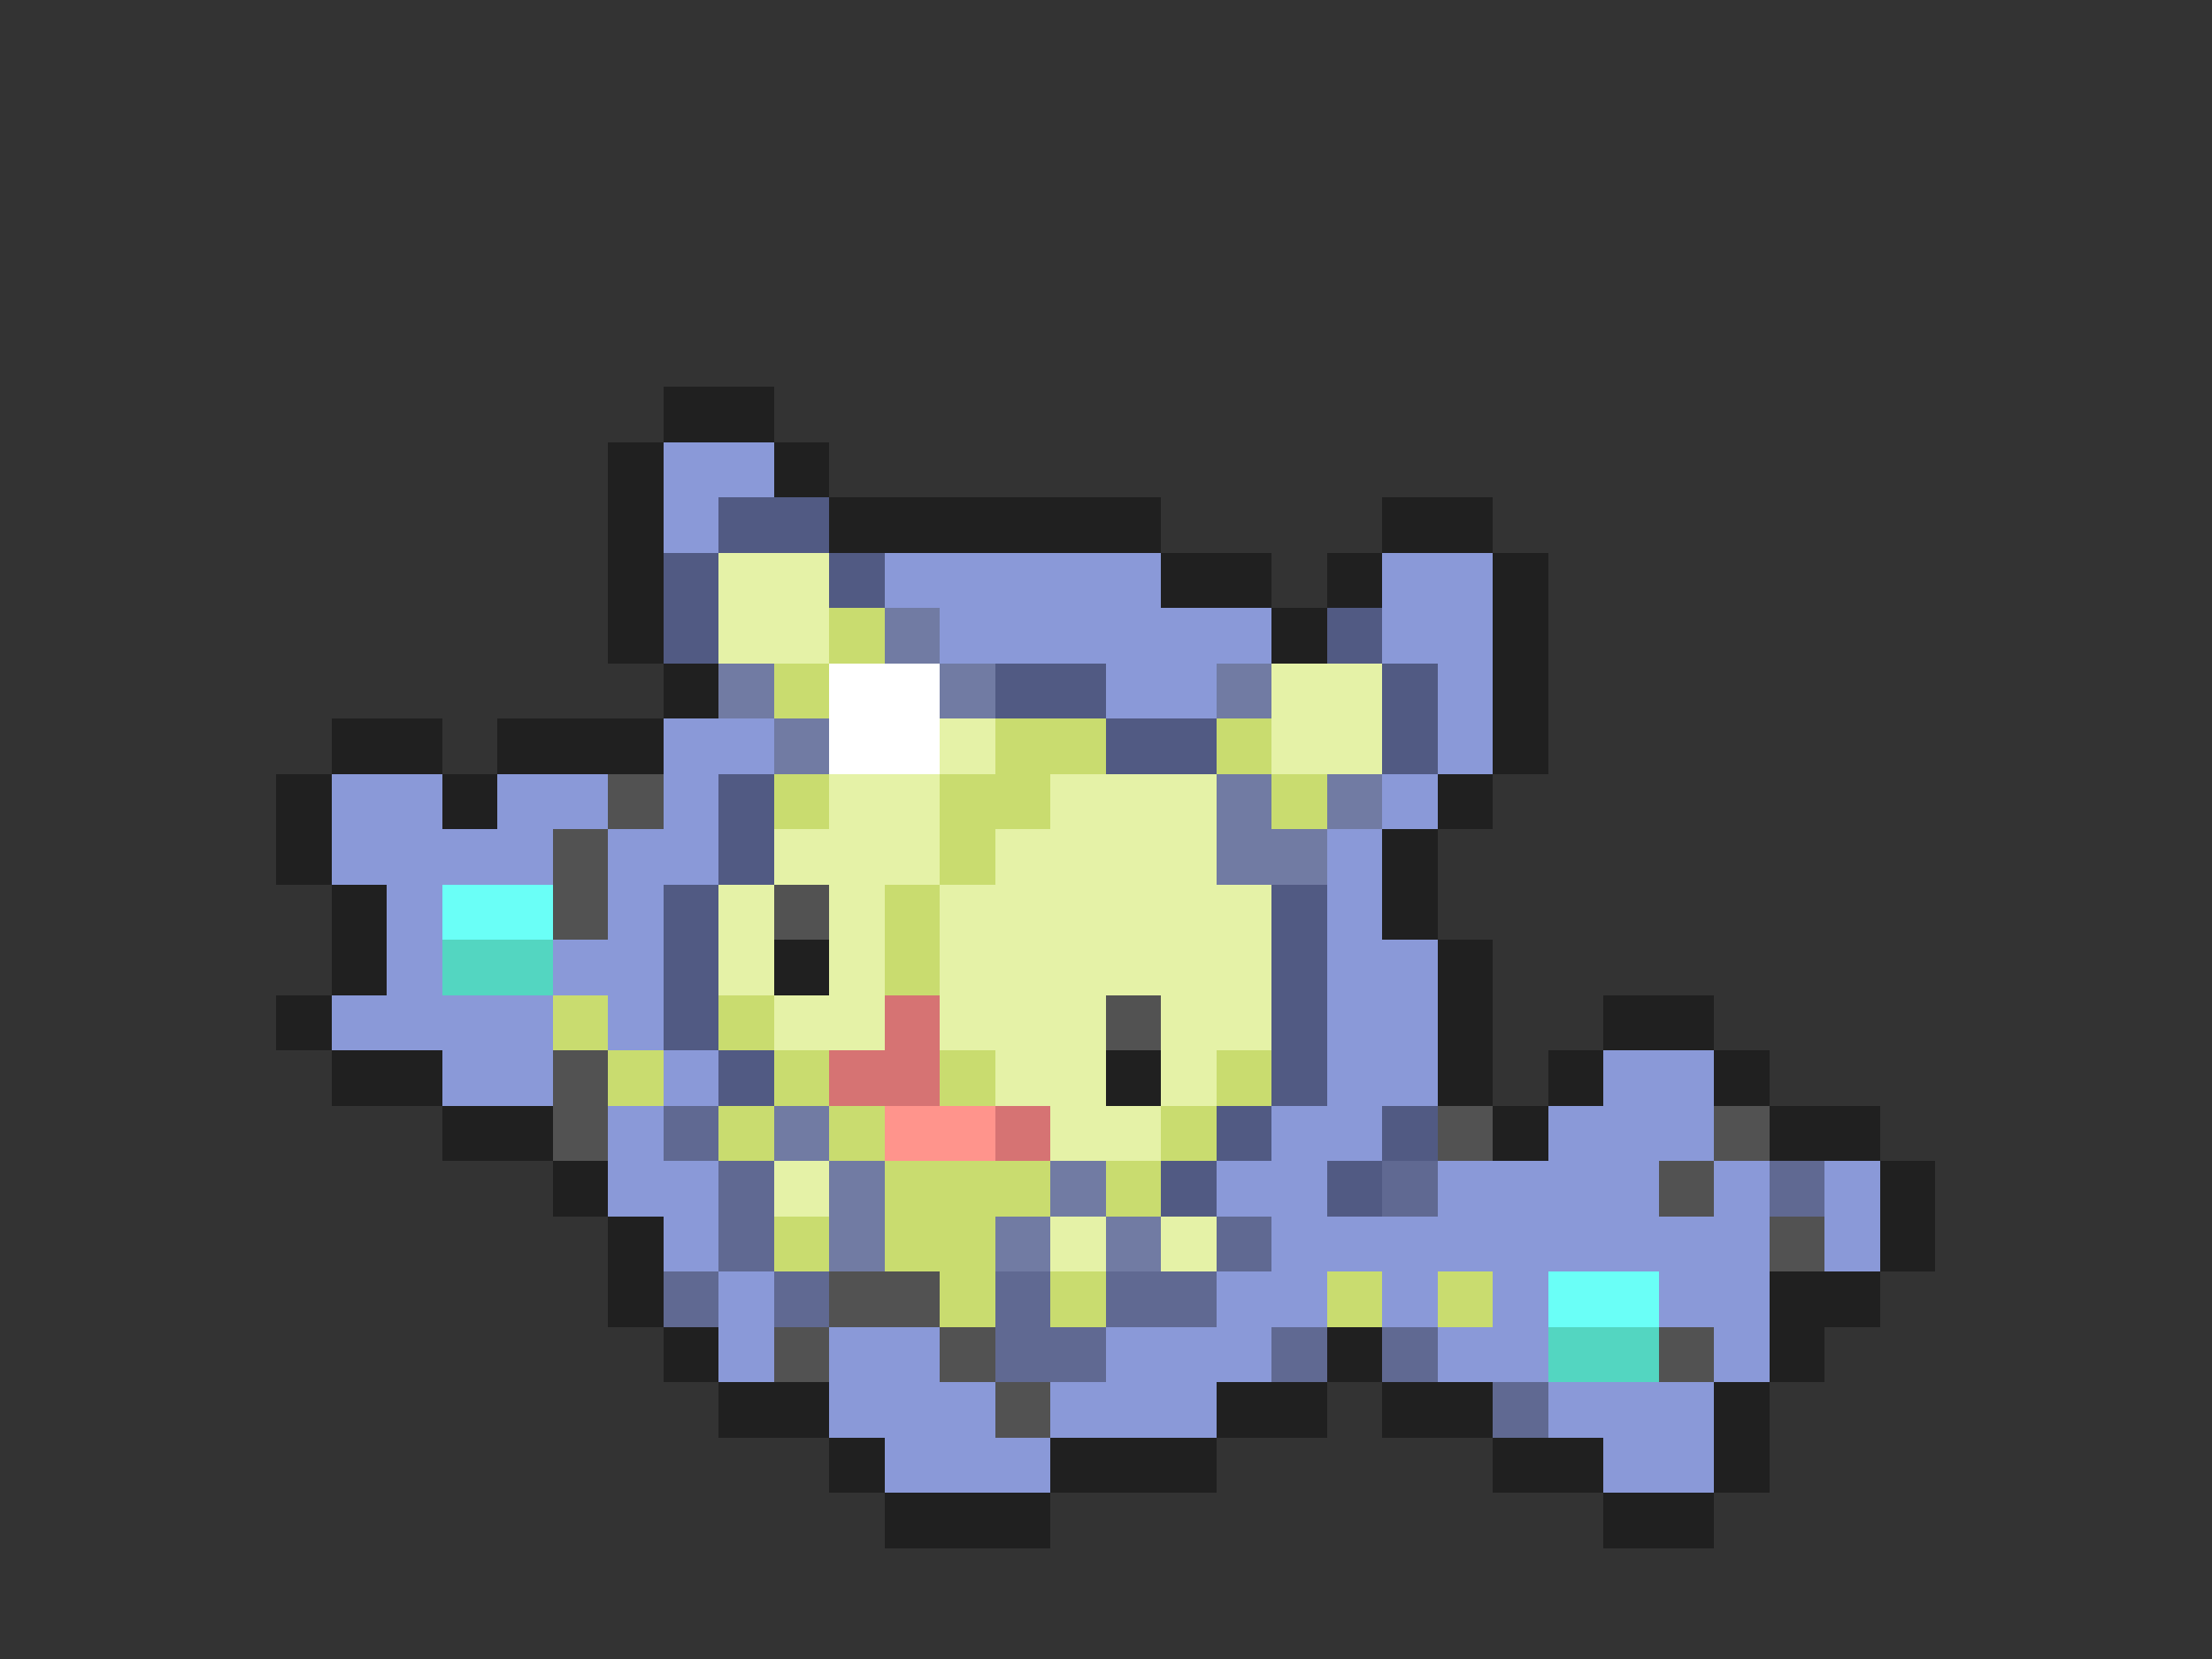 <svg xmlns="http://www.w3.org/2000/svg" viewBox="0 -0.5 40 30" shape-rendering="crispEdges">
<rect x="0" y="-0.5" width="40" height="30" fill="#333333" stroke="none"/>
<path stroke="#202020" d="M12 7h2M11 8h1M14 8h1M11 9h1M15 9h6M25 9h2M11 10h1M21 10h2M24 10h1M27 10h1M11 11h1M23 11h1M27 11h1M12 12h1M27 12h1M6 13h2M9 13h3M27 13h1M5 14h1M8 14h1M26 14h1M5 15h1M25 15h1M6 16h1M25 16h1M6 17h1M14 17h1M26 17h1M5 18h1M26 18h1M29 18h2M6 19h2M20 19h1M26 19h1M28 19h1M31 19h1M8 20h2M27 20h1M32 20h2M10 21h1M34 21h1M11 22h1M34 22h1M11 23h1M32 23h2M12 24h1M24 24h1M32 24h1M13 25h2M22 25h2M25 25h2M31 25h1M15 26h1M19 26h3M27 26h2M31 26h1M16 27h3M29 27h2" />
<path stroke="#8a99d8" d="M12 8h2M12 9h1M16 10h5M25 10h2M17 11h6M25 11h2M20 12h2M26 12h1M12 13h2M26 13h1M6 14h2M9 14h2M12 14h1M25 14h1M6 15h4M11 15h2M24 15h1M7 16h1M11 16h1M24 16h1M7 17h1M10 17h2M24 17h2M6 18h4M11 18h1M24 18h2M8 19h2M12 19h1M24 19h2M29 19h2M11 20h1M23 20h2M28 20h3M11 21h2M22 21h2M26 21h4M31 21h1M33 21h1M12 22h1M23 22h9M33 22h1M13 23h1M22 23h2M25 23h1M27 23h1M30 23h2M13 24h1M15 24h2M20 24h3M26 24h2M31 24h1M15 25h3M19 25h3M28 25h3M16 26h3M29 26h2" />
<path stroke="#515a83" d="M13 9h2M12 10h1M15 10h1M12 11h1M24 11h1M18 12h2M25 12h1M20 13h2M25 13h1M13 14h1M13 15h1M12 16h1M23 16h1M12 17h1M23 17h1M12 18h1M23 18h1M13 19h1M23 19h1M22 20h1M25 20h1M21 21h1M24 21h1" />
<path stroke="#e5f2a7" d="M13 10h2M13 11h2M23 12h2M17 13h1M23 13h2M15 14h2M19 14h3M14 15h3M18 15h4M13 16h1M15 16h1M17 16h6M13 17h1M15 17h1M17 17h6M14 18h2M17 18h3M21 18h2M18 19h2M21 19h1M19 20h2M14 21h1M19 22h1M21 22h1" />
<path stroke="#c9dc6f" d="M15 11h1M14 12h1M18 13h2M22 13h1M14 14h1M17 14h2M23 14h1M17 15h1M16 16h1M16 17h1M10 18h1M13 18h1M11 19h1M14 19h1M17 19h1M22 19h1M13 20h1M15 20h1M21 20h1M16 21h3M20 21h1M14 22h1M16 22h2M17 23h1M19 23h1M24 23h1M26 23h1" />
<path stroke="#717ba3" d="M16 11h1M13 12h1M17 12h1M22 12h1M14 13h1M22 14h1M24 14h1M22 15h2M14 20h1M15 21h1M19 21h1M15 22h1M18 22h1M20 22h1" />
<path stroke="#ffffff" d="M15 12h2M15 13h2" />
<path stroke="#525252" d="M11 14h1M10 15h1M10 16h1M14 16h1M20 18h1M10 19h1M10 20h1M26 20h1M31 20h1M30 21h1M32 22h1M15 23h2M14 24h1M17 24h1M30 24h1M18 25h1" />
<path stroke="#6afff7" d="M8 16h2M28 23h2" />
<path stroke="#53d6c1" d="M8 17h2M28 24h2" />
<path stroke="#d67373" d="M16 18h1M15 19h2M18 20h1" />
<path stroke="#606992" d="M12 20h1M13 21h1M25 21h1M32 21h1M13 22h1M22 22h1M12 23h1M14 23h1M18 23h1M20 23h2M18 24h2M23 24h1M25 24h1M27 25h1" />
<path stroke="#ff948c" d="M16 20h2" />
</svg>